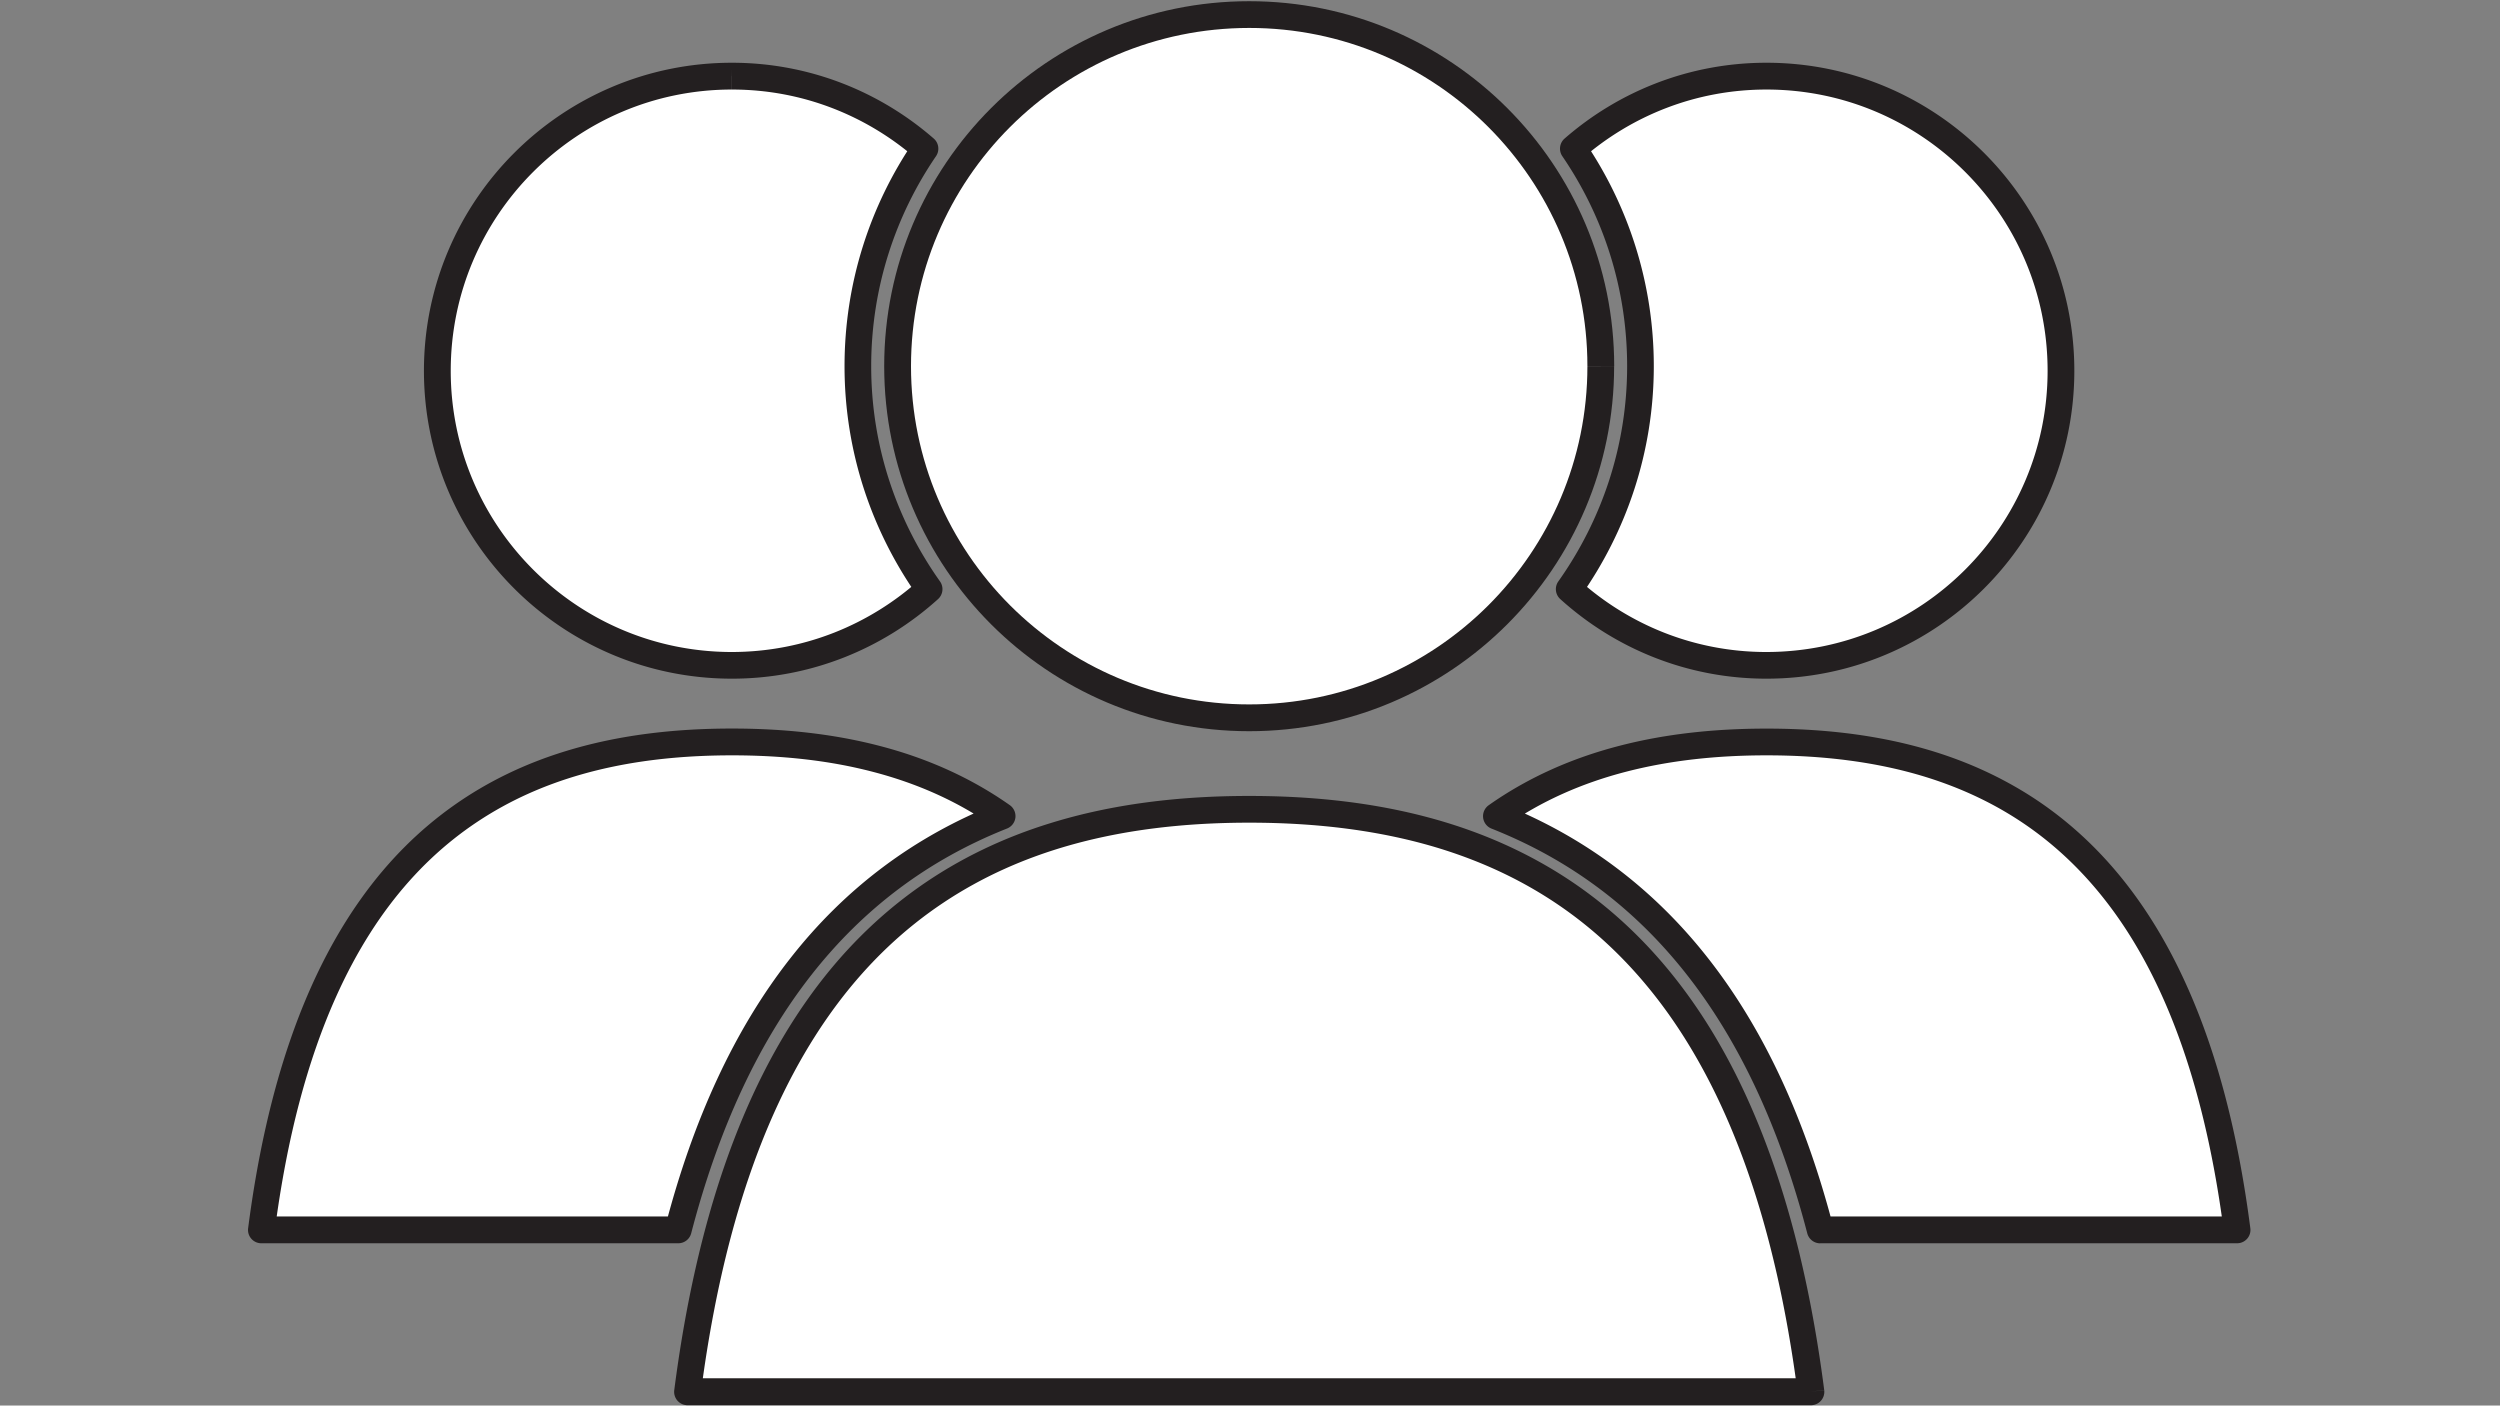 <svg xmlns="http://www.w3.org/2000/svg" xmlns:xlink="http://www.w3.org/1999/xlink" width="50" zoomAndPan="magnify" viewBox="0 0 37.5 21.083" height="28.111" preserveAspectRatio="xMidYMid meet" version="1.0"><rect x="0" y="0" width="37.5" height="21.083" fill="#808080" stroke="none"/><defs><clipPath id="059422d873"><path d="M22.218 10.908h11.543v7.76H22.218Zm0 0" clip-rule="nonzero"/></clipPath><clipPath id="c1600cc875"><path d="M3.715 10.908H15.264v7.76H3.715Zm0 0" clip-rule="nonzero"/></clipPath><clipPath id="0f5a95d2cd"><path d="M10.102 11.933h17.277v9.146H10.102Zm0 0" clip-rule="nonzero"/></clipPath><clipPath id="bef3403cd9"><path d="M13.25 0.005h10.981V10.981H13.25Zm0 0" clip-rule="nonzero"/></clipPath></defs><path fill="#ffffff" d="M27.303 18.448h6.253c-0.745 -5.757 -3.622 -7.319 -7.059 -7.319 -1.501 0 -2.894 0.298 -4.051 1.112 2.418 0.957 4.025 3.013 4.857 6.207" fill-opacity="1" fill-rule="nonzero"/><g clip-path="url(#059422d873)"><path fill="#231f20" d="M27.303 18.448v0.201h6.253c0.058 0 0.112 -0.024 0.151 -0.068a0.199 0.199 0 0 0 0.048 -0.158c-0.188 -1.455 -0.511 -2.651 -0.95 -3.629 -0.656 -1.467 -1.576 -2.444 -2.664 -3.042 -1.087 -0.6 -2.333 -0.823 -3.644 -0.823 -0.763 0 -1.504 0.076 -2.205 0.258 -0.701 0.181 -1.362 0.469 -1.961 0.891a0.201 0.201 0 0 0 -0.084 0.188 0.201 0.201 0 0 0 0.126 0.163c1.177 0.466 2.151 1.195 2.938 2.202 0.787 1.006 1.387 2.292 1.798 3.869a0.201 0.201 0 0 0 0.194 0.15zl0.195 -0.051c-0.421 -1.617 -1.041 -2.956 -1.87 -4.015 -0.829 -1.06 -1.867 -1.837 -3.107 -2.328l-0.074 0.187 0.116 0.165c0.556 -0.392 1.17 -0.66 1.831 -0.831 0.66 -0.171 1.367 -0.245 2.104 -0.245 0.844 0 1.648 0.096 2.389 0.325 1.111 0.345 2.08 0.982 2.852 2.064 0.771 1.082 1.342 2.618 1.619 4.755l0.199 -0.026v-0.201H27.303zl0.195 -0.051z" fill-opacity="1" fill-rule="nonzero"/></g><path fill="#ffffff" d="M26.497 1.142c-1.11 0 -2.12 0.412 -2.896 1.087 0.635 0.931 1.007 2.055 1.007 3.264 0 1.246 -0.398 2.398 -1.068 3.344 0.784 0.708 1.819 1.142 2.958 1.142 2.439 0 4.418 -1.979 4.418 -4.418 0 -2.441 -1.979 -4.419 -4.418 -4.419" fill-opacity="1" fill-rule="nonzero"/><path fill="#231f20" d="M26.497 1.142v-0.201c-1.16 0 -2.218 0.431 -3.028 1.137 -0.077 0.067 -0.091 0.181 -0.034 0.265 0.614 0.899 0.972 1.982 0.972 3.15 0 1.203 -0.384 2.313 -1.032 3.228a0.201 0.201 0 0 0 0.029 0.265c0.818 0.74 1.902 1.194 3.092 1.194 2.55 0 4.619 -2.069 4.619 -4.619 0 -2.552 -2.069 -4.62 -4.619 -4.62v0.402c1.165 0 2.218 0.472 2.982 1.236 0.764 0.764 1.236 1.817 1.236 2.983 0 1.165 -0.472 2.218 -1.236 2.982 -0.764 0.764 -1.817 1.235 -2.982 1.236 -1.087 0 -2.074 -0.414 -2.823 -1.091l-0.135 0.149 0.164 0.116c0.693 -0.978 1.105 -2.172 1.105 -3.461 0 -1.251 -0.385 -2.415 -1.042 -3.377l-0.166 0.113 0.132 0.152c0.742 -0.645 1.705 -1.038 2.765 -1.038z" fill-opacity="1" fill-rule="nonzero"/><path fill="#ffffff" d="M10.174 18.448H3.921c0.745 -5.757 3.621 -7.319 7.059 -7.319 1.5 0 2.894 0.298 4.051 1.112 -2.418 0.957 -4.025 3.013 -4.857 6.207" fill-opacity="1" fill-rule="nonzero"/><g clip-path="url(#c1600cc875)"><path fill="#231f20" d="M10.174 18.448v-0.201H3.921v0.201l0.199 0.026c0.184 -1.424 0.5 -2.583 0.918 -3.516 0.628 -1.401 1.482 -2.297 2.491 -2.855 1.009 -0.557 2.184 -0.773 3.451 -0.773 0.737 0 1.444 0.073 2.104 0.245 0.66 0.171 1.275 0.439 1.831 0.831l0.115 -0.165 -0.074 -0.187c-1.241 0.491 -2.279 1.268 -3.107 2.328 -0.829 1.059 -1.449 2.398 -1.87 4.015zv-0.201zl0.194 0.051c0.411 -1.577 1.011 -2.863 1.798 -3.869 0.788 -1.006 1.762 -1.735 2.939 -2.202a0.202 0.202 0 0 0 0.126 -0.163 0.202 0.202 0 0 0 -0.084 -0.188c-0.6 -0.422 -1.261 -0.71 -1.962 -0.891 -0.701 -0.182 -1.441 -0.258 -2.205 -0.258 -0.875 0 -1.719 0.099 -2.508 0.343 -1.183 0.365 -2.24 1.061 -3.06 2.215 -0.821 1.153 -1.408 2.756 -1.69 4.937a0.199 0.199 0 0 0 0.048 0.158 0.199 0.199 0 0 0 0.151 0.068h6.253c0.092 0 0.171 -0.062 0.194 -0.15z" fill-opacity="1" fill-rule="nonzero"/></g><path fill="#ffffff" d="M10.98 1.142c1.11 0 2.12 0.412 2.896 1.087 -0.635 0.931 -1.007 2.055 -1.007 3.264 0 1.246 0.398 2.398 1.069 3.344 -0.783 0.708 -1.819 1.142 -2.957 1.142 -2.44 0 -4.419 -1.979 -4.419 -4.418 0 -2.441 1.979 -4.419 4.419 -4.419" fill-opacity="1" fill-rule="nonzero"/><path fill="#231f20" d="M10.98 1.142v0.201c1.059 0 2.022 0.393 2.764 1.038l0.132 -0.152 -0.166 -0.113c-0.657 0.962 -1.042 2.126 -1.042 3.377 0 1.289 0.412 2.482 1.105 3.461l0.164 -0.116 -0.135 -0.149c-0.749 0.676 -1.735 1.09 -2.823 1.091 -1.165 0 -2.218 -0.472 -2.982 -1.236 -0.764 -0.764 -1.236 -1.817 -1.236 -2.982 0 -1.166 0.472 -2.219 1.236 -2.983 0.764 -0.764 1.817 -1.236 2.982 -1.236V0.941c-2.551 0 -4.619 2.069 -4.62 4.62 0 2.551 2.069 4.619 4.62 4.619 1.19 0 2.274 -0.455 3.092 -1.194a0.201 0.201 0 0 0 0.029 -0.265c-0.648 -0.915 -1.032 -2.025 -1.032 -3.228 0 -1.168 0.359 -2.252 0.972 -3.15a0.201 0.201 0 0 0 -0.034 -0.265c-0.81 -0.705 -1.868 -1.137 -3.028 -1.137z" fill-opacity="1" fill-rule="nonzero"/><path fill="#ffffff" d="M27.164 20.875c-0.889 -6.872 -4.323 -8.736 -8.425 -8.736 -4.103 0 -7.537 1.864 -8.426 8.736z" fill-opacity="1" fill-rule="nonzero"/><g clip-path="url(#0f5a95d2cd)"><path fill="#231f20" d="m27.164 20.875 0.199 -0.026c-0.224 -1.733 -0.61 -3.157 -1.13 -4.32 -0.78 -1.745 -1.872 -2.903 -3.163 -3.613 -1.291 -0.712 -2.771 -0.977 -4.331 -0.977 -1.041 0 -2.045 0.118 -2.982 0.408 -1.405 0.433 -2.659 1.259 -3.633 2.629 -0.975 1.37 -1.674 3.275 -2.01 5.875a0.201 0.201 0 0 0 0.048 0.159 0.201 0.201 0 0 0 0.151 0.068h16.851a0.201 0.201 0 0 0 0.151 -0.068 0.201 0.201 0 0 0 0.048 -0.159zv-0.201H10.313v0.201l0.199 0.025c0.221 -1.703 0.598 -3.089 1.099 -4.207 0.753 -1.679 1.778 -2.757 2.99 -3.426 1.212 -0.669 2.621 -0.927 4.138 -0.927 1.01 0 1.974 0.115 2.863 0.389 1.333 0.413 2.498 1.179 3.424 2.478 0.925 1.299 1.609 3.138 1.94 5.693zv-0.201z" fill-opacity="1" fill-rule="nonzero"/></g><path fill="#ffffff" d="M24.012 5.493c0 2.913 -2.361 5.274 -5.273 5.274 -2.913 0 -5.274 -2.361 -5.274 -5.274 0 -2.913 2.361 -5.274 5.274 -5.274C21.65 0.219 24.012 2.58 24.012 5.493" fill-opacity="1" fill-rule="nonzero"/><g clip-path="url(#bef3403cd9)"><path fill="#231f20" d="M24.012 5.493h-0.201c0 1.402 -0.568 2.669 -1.486 3.587 -0.919 0.918 -2.186 1.486 -3.587 1.486 -1.402 0 -2.668 -0.568 -3.587 -1.486 -0.918 -0.919 -1.486 -2.186 -1.486 -3.587 0 -1.402 0.567 -2.669 1.486 -3.588 0.919 -0.918 2.185 -1.485 3.587 -1.486 1.401 0 2.668 0.567 3.587 1.486 0.918 0.919 1.486 2.185 1.486 3.587h0.402C24.213 2.469 21.761 0.018 18.738 0.018c-3.024 0 -5.475 2.451 -5.475 5.475 0 3.024 2.451 5.475 5.475 5.475 3.023 0 5.474 -2.451 5.474 -5.475z" fill-opacity="1" fill-rule="nonzero"/></g></svg>